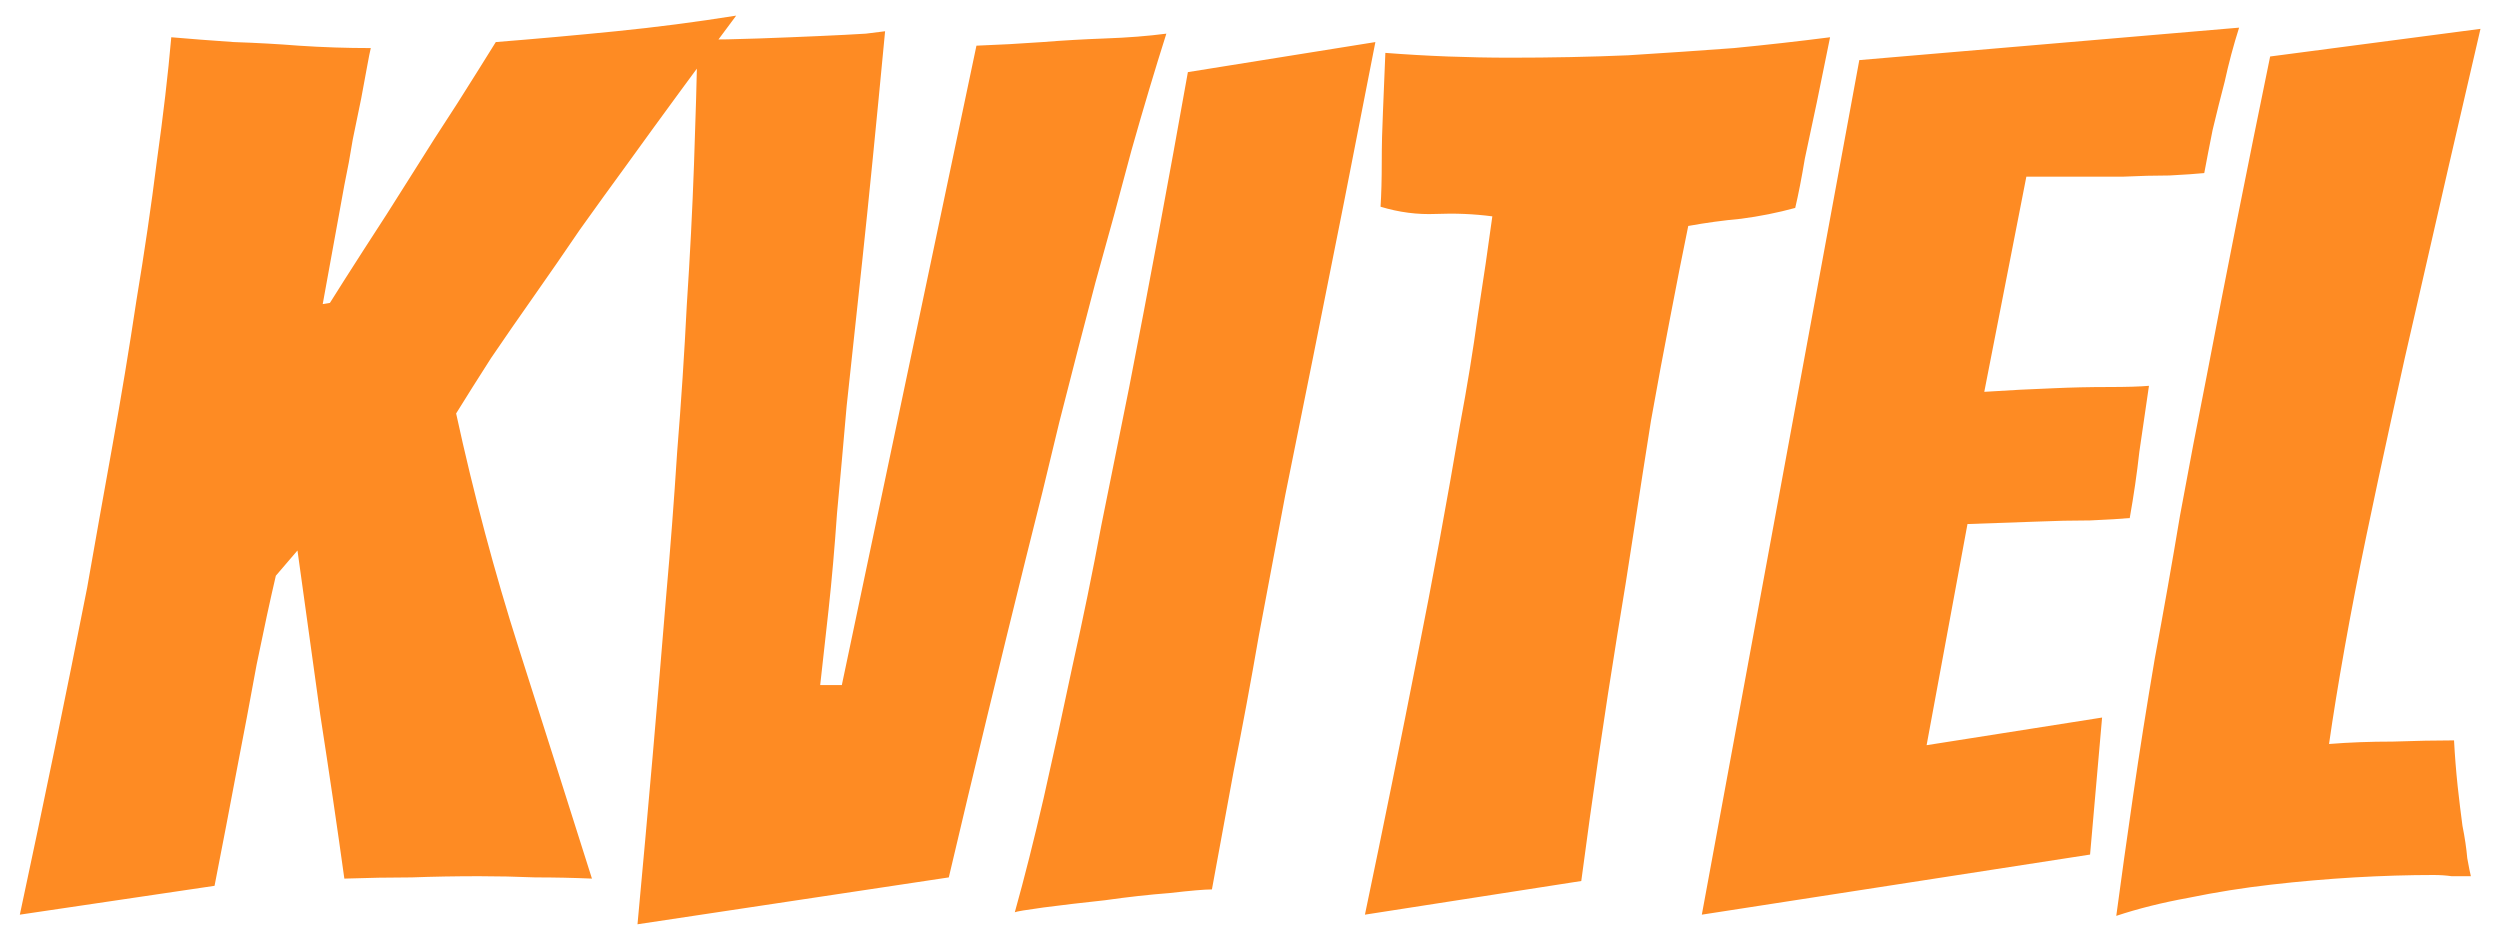 <svg width="104" height="39" viewBox="0 0 104 39" fill="none" xmlns="http://www.w3.org/2000/svg">
<path d="M0.825 38.05C1.825 33.383 2.758 28.85 3.625 24.45C3.958 22.55 4.308 20.583 4.675 18.55C5.041 16.517 5.375 14.5 5.675 12.5C6.008 10.5 6.291 8.567 6.525 6.7C6.791 4.8 6.991 3.083 7.125 1.55C7.891 1.617 8.758 1.683 9.725 1.75C10.691 1.783 11.591 1.833 12.425 1.9C13.425 1.967 14.425 2 15.425 2C15.391 2.133 15.341 2.383 15.275 2.75C15.208 3.117 15.125 3.567 15.025 4.1C14.925 4.6 14.808 5.167 14.675 5.8C14.575 6.433 14.458 7.067 14.325 7.7C14.058 9.167 13.758 10.817 13.425 12.65L13.725 12.6C14.058 12.067 14.525 11.333 15.125 10.4C15.758 9.433 16.408 8.417 17.075 7.35C17.741 6.283 18.391 5.267 19.025 4.3C19.658 3.3 20.191 2.45 20.625 1.75C22.291 1.617 23.958 1.467 25.625 1.3C27.291 1.133 28.958 0.917 30.625 0.65C29.058 2.75 27.541 4.817 26.075 6.85C25.441 7.717 24.791 8.617 24.125 9.55C23.491 10.483 22.858 11.4 22.225 12.3C21.591 13.2 20.991 14.067 20.425 14.9C19.891 15.733 19.408 16.5 18.975 17.2C19.708 20.567 20.575 23.817 21.575 26.95C22.575 30.083 23.591 33.283 24.625 36.55C23.858 36.517 23.075 36.5 22.275 36.5C21.475 36.467 20.691 36.45 19.925 36.45C18.958 36.45 18.025 36.467 17.125 36.5C16.225 36.5 15.291 36.517 14.325 36.55C14.025 34.383 13.691 32.117 13.325 29.75C12.991 27.35 12.675 25.067 12.375 22.9L11.475 23.95C11.241 24.95 10.975 26.183 10.675 27.65C10.408 29.117 10.141 30.533 9.875 31.9C9.575 33.5 9.258 35.15 8.925 36.85L0.825 38.05ZM26.52 38.45C26.954 33.783 27.354 29.2 27.72 24.7C27.887 22.833 28.037 20.867 28.17 18.8C28.337 16.733 28.47 14.7 28.57 12.7C28.704 10.667 28.804 8.717 28.87 6.85C28.937 4.95 28.987 3.217 29.02 1.65C29.82 1.65 30.67 1.633 31.57 1.6C32.504 1.567 33.337 1.533 34.07 1.5C34.837 1.467 35.487 1.433 36.02 1.4C36.554 1.333 36.82 1.3 36.82 1.3C36.454 5.167 36.137 8.35 35.87 10.85C35.604 13.317 35.387 15.333 35.22 16.9C35.087 18.433 34.954 19.917 34.82 21.35C34.72 22.783 34.604 24.117 34.47 25.35C34.337 26.583 34.22 27.633 34.12 28.5H35.02L40.62 1.9C41.52 1.867 42.437 1.817 43.37 1.75C44.204 1.683 45.07 1.633 45.97 1.6C46.904 1.567 47.754 1.5 48.52 1.4C48.054 2.867 47.57 4.483 47.07 6.25C46.604 8.017 46.104 9.85 45.57 11.75C45.07 13.65 44.57 15.583 44.07 17.55C43.604 19.517 43.137 21.417 42.67 23.25C41.604 27.55 40.537 31.967 39.47 36.5L26.52 38.45ZM50.416 37C50.116 37 49.532 37.05 48.666 37.15C47.799 37.217 46.899 37.317 45.966 37.45C45.032 37.55 44.182 37.65 43.416 37.75C42.682 37.85 42.282 37.917 42.216 37.95C42.616 36.517 43.016 34.933 43.416 33.2C43.816 31.433 44.216 29.6 44.616 27.7C45.049 25.767 45.449 23.817 45.816 21.85C46.216 19.883 46.599 17.983 46.966 16.15C47.799 11.883 48.616 7.5 49.416 3L57.216 1.75C56.349 6.217 55.482 10.6 54.616 14.9C54.249 16.733 53.866 18.633 53.466 20.6C53.099 22.567 52.732 24.517 52.366 26.45C52.032 28.383 51.682 30.267 51.316 32.1C50.982 33.9 50.682 35.533 50.416 37ZM56.781 38.05C57.548 34.383 58.281 30.767 58.981 27.2C59.281 25.7 59.581 24.133 59.881 22.5C60.181 20.867 60.465 19.267 60.731 17.7C61.031 16.1 61.281 14.567 61.481 13.1C61.715 11.6 61.915 10.233 62.081 9C61.315 8.9 60.531 8.867 59.731 8.9C58.965 8.933 58.198 8.833 57.431 8.6C57.465 8.067 57.481 7.45 57.481 6.75C57.481 6.05 57.498 5.35 57.531 4.65C57.565 3.883 57.598 3.067 57.631 2.2C58.498 2.267 59.365 2.317 60.231 2.35C61.098 2.383 61.965 2.4 62.831 2.4C64.531 2.4 66.165 2.367 67.731 2.3C69.331 2.2 70.798 2.1 72.131 2C73.498 1.867 74.831 1.717 76.131 1.55L75.581 4.25C75.415 5.017 75.248 5.8 75.081 6.6C74.948 7.4 74.815 8.083 74.681 8.65C73.948 8.85 73.198 9 72.431 9.1C71.698 9.167 70.965 9.267 70.231 9.4C69.998 10.533 69.748 11.8 69.481 13.2C69.215 14.567 68.948 16 68.681 17.5C68.448 18.967 68.215 20.467 67.981 22C67.748 23.533 67.515 25 67.281 26.4C66.748 29.7 66.248 33.117 65.781 36.65L56.781 38.05ZM70.796 38.05L77.347 2.5L93.147 1.15C92.913 1.883 92.713 2.633 92.546 3.4C92.38 4.033 92.213 4.7 92.046 5.4C91.913 6.067 91.796 6.667 91.697 7.2C91.363 7.233 90.88 7.267 90.246 7.3C89.647 7.3 88.996 7.317 88.296 7.35C87.597 7.35 86.88 7.35 86.147 7.35C85.447 7.35 84.83 7.35 84.296 7.35L82.546 16.3C83.58 16.233 84.546 16.183 85.447 16.15C86.18 16.117 86.93 16.1 87.697 16.1C88.463 16.1 89.03 16.083 89.397 16.05C89.263 16.983 89.13 17.9 88.996 18.8C88.897 19.7 88.763 20.617 88.597 21.55C88.263 21.583 87.713 21.617 86.947 21.65C86.213 21.65 85.463 21.667 84.697 21.7C83.83 21.733 82.88 21.767 81.847 21.8L80.147 31L87.447 29.85L86.947 35.55L70.796 38.05ZM101.238 36.4C100.204 36.4 99.104 36.433 97.938 36.5C96.804 36.567 95.654 36.667 94.487 36.8C93.321 36.933 92.171 37.117 91.037 37.35C89.938 37.55 88.938 37.8 88.037 38.1C88.237 36.6 88.471 34.933 88.737 33.1C89.004 31.267 89.304 29.367 89.638 27.4C90.004 25.433 90.354 23.45 90.688 21.45C91.054 19.45 91.421 17.533 91.787 15.7C92.621 11.333 93.504 6.883 94.438 2.35L103.188 1.2C102.288 5.067 101.421 8.833 100.588 12.5C100.221 14.067 99.854 15.7 99.487 17.4C99.121 19.067 98.771 20.7 98.438 22.3C98.104 23.9 97.804 25.45 97.537 26.95C97.271 28.45 97.054 29.783 96.888 30.95C97.721 30.883 98.604 30.85 99.537 30.85C100.504 30.817 101.354 30.8 102.088 30.8C102.121 31.433 102.171 32.067 102.238 32.7C102.304 33.3 102.371 33.85 102.438 34.35C102.538 34.85 102.604 35.3 102.638 35.7C102.704 36.067 102.754 36.317 102.788 36.45C102.521 36.45 102.254 36.45 101.988 36.45C101.754 36.417 101.504 36.4 101.238 36.4Z" fill="#FE8B23"/>
</svg>
